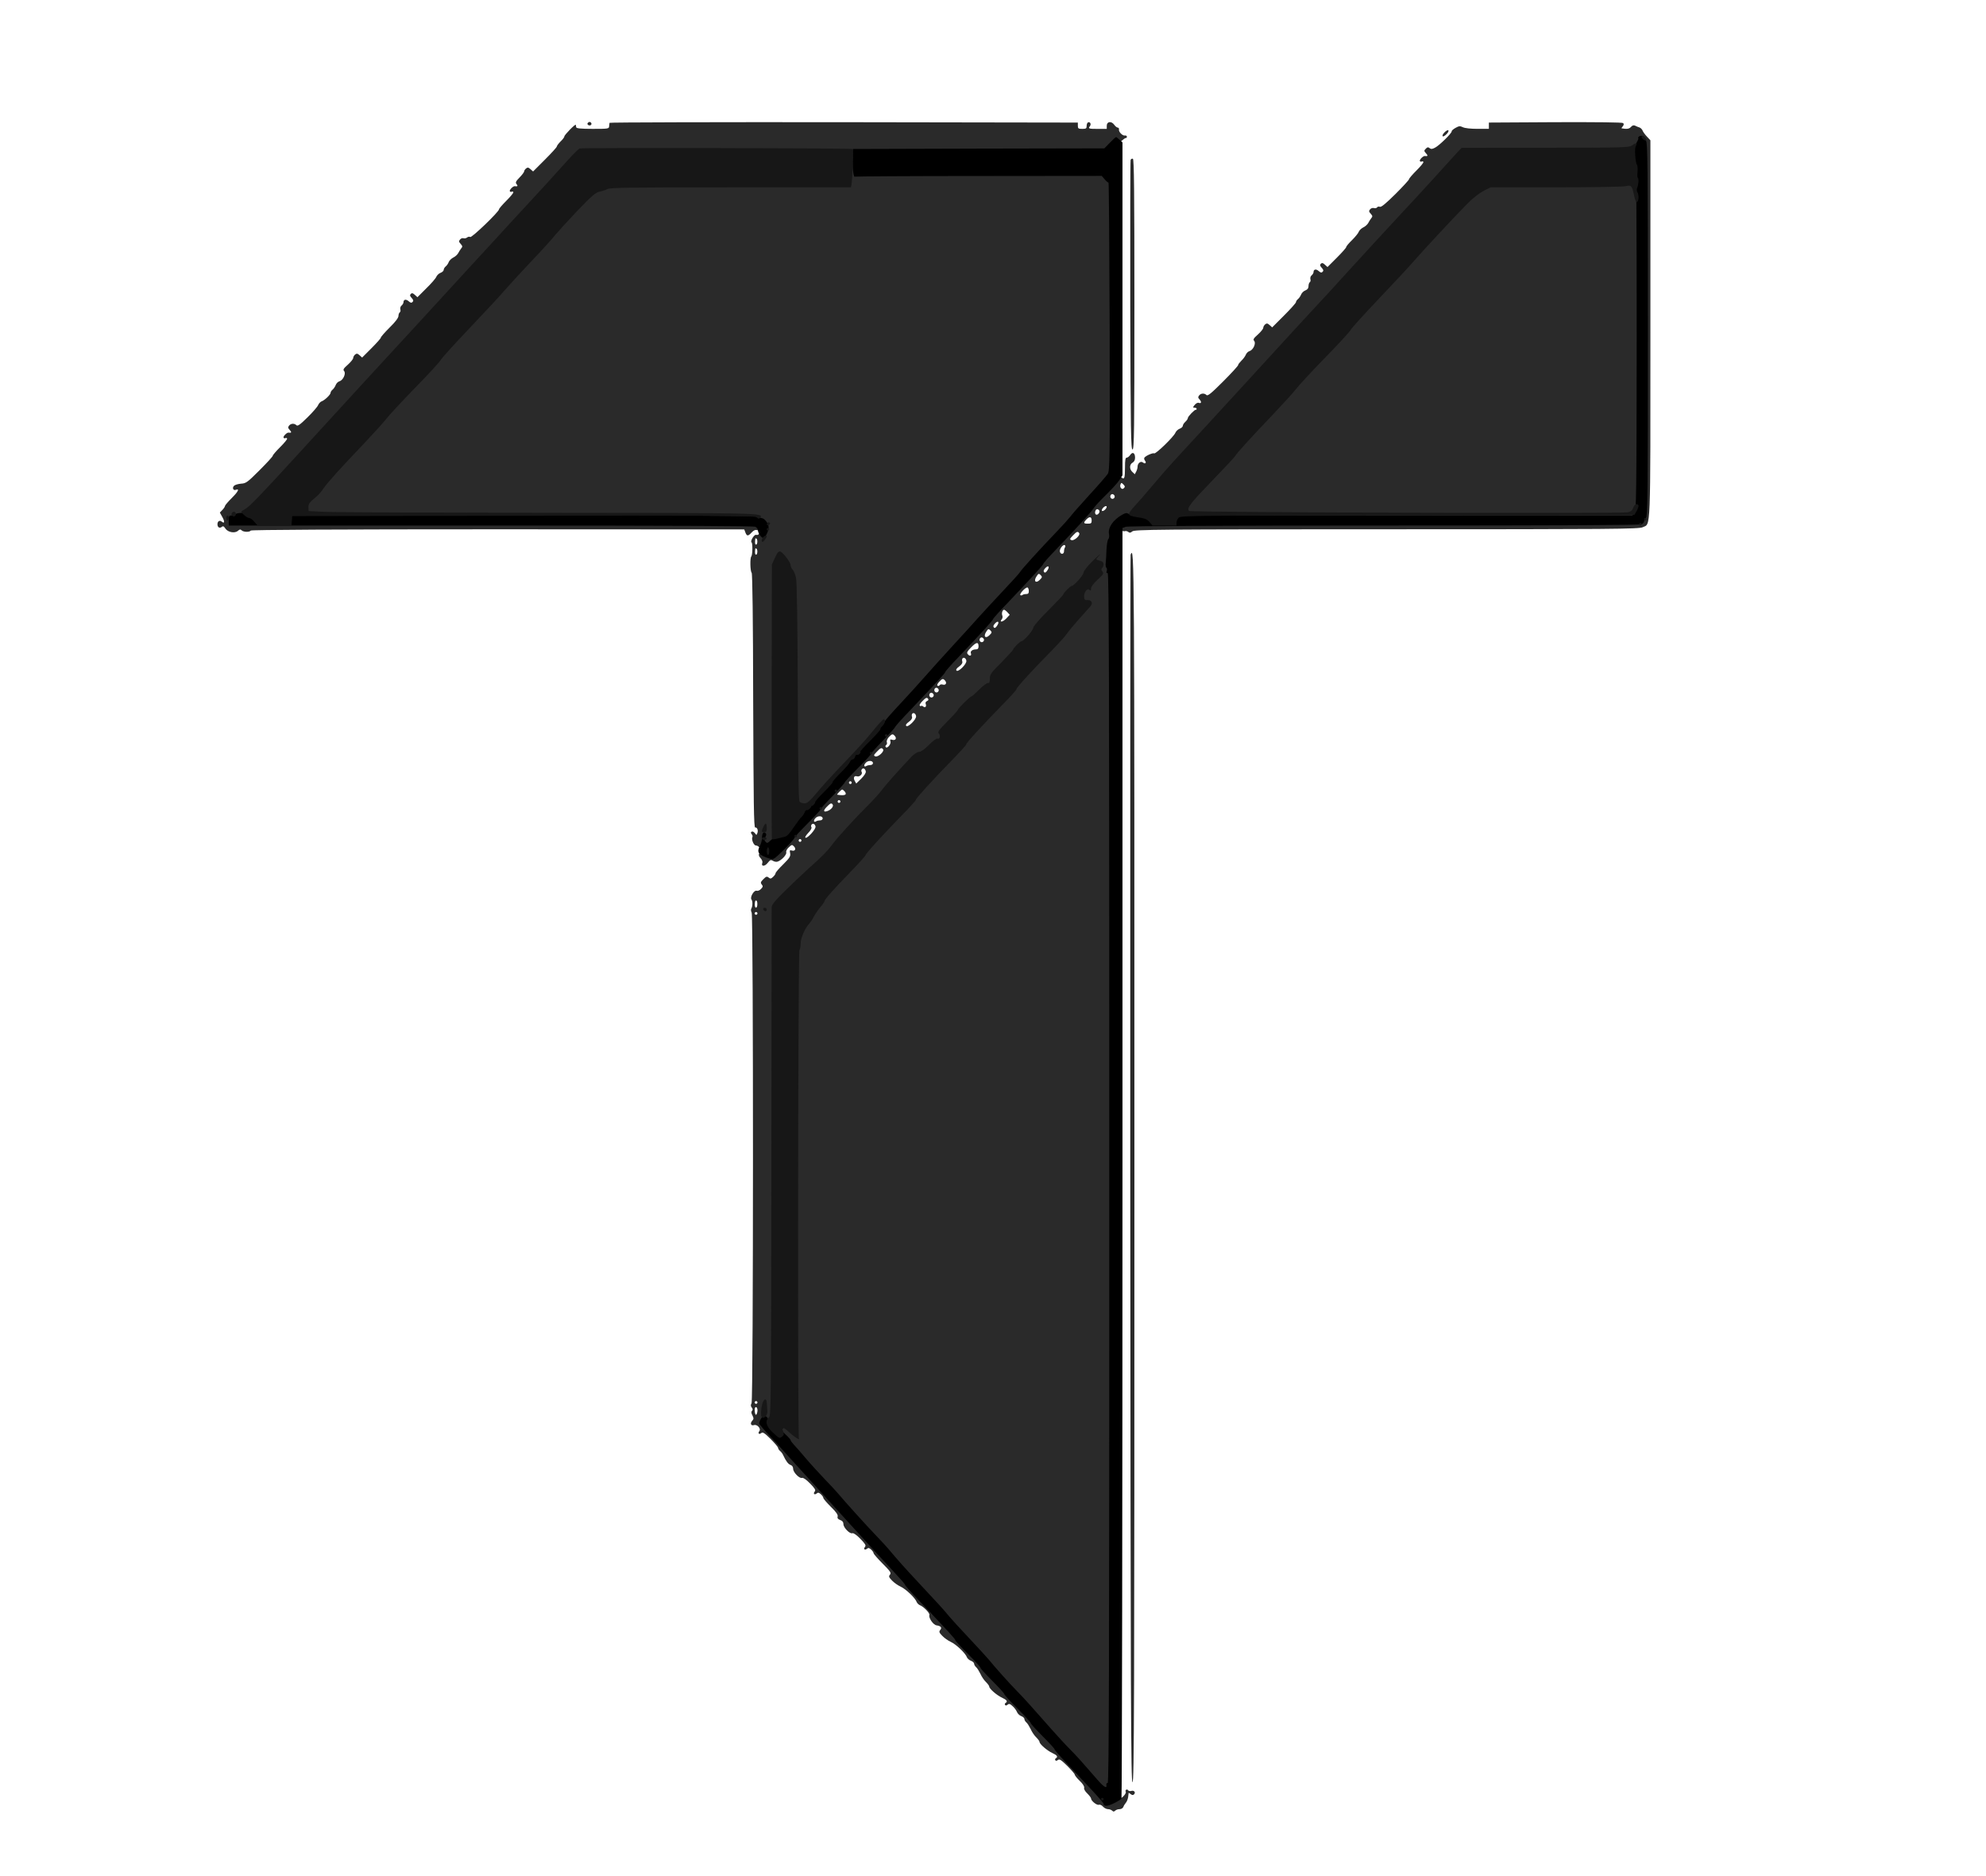 <?xml version="1.0" standalone="no"?>
<!DOCTYPE svg PUBLIC "-//W3C//DTD SVG 1.1//EN"
 "http://www.w3.org/Graphics/SVG/1.1/DTD/svg11.dtd">
<!-- Created with svg_stack (http://github.com/astraw/svg_stack) -->
<svg xmlns:sodipodi="http://sodipodi.sourceforge.net/DTD/sodipodi-0.dtd" xmlns="http://www.w3.org/2000/svg" version="1.1" width="790.0" height="746.0">
  <defs/>
  <g id="id0:id0" transform="matrix(1.25,0,0,1.25,0.0,0.0)"><g transform="translate(0,596.8) scale(0.04,-0.04)" fill="#2a2a2a" stroke="none">
<path d="M4675 13941 c-7 -12 12 -24 25 -16 11 7 4 25 -10 25 -5 0 -11 -4 -15 -9z"/>
<path d="M4849 13943 c-1 -5 -2 -17 -3 -28 -1 -19 -8 -20 -131 -20 -96 0 -130 4 -131 13 -1 6 -2 15 -3 19 -2 11 -91 -80 -91 -92 0 -6 -13 -24 -30 -40 -16 -16 -30 -34 -30 -40 0 -6 -43 -53 -95 -105 l-94 -94 -20 18 c-17 15 -23 16 -36 6 -8 -7 -15 -17 -15 -23 0 -6 -16 -28 -37 -49 -30 -31 -34 -40 -23 -53 12 -14 7 -20 -14 -16 -13 3 -46 -31 -40 -40 3 -5 9 -7 14 -4 5 3 11 2 14 -3 3 -5 -22 -35 -54 -67 -33 -33 -60 -64 -60 -70 0 -19 -217 -228 -229 -220 -7 4 -18 2 -25 -4 -7 -6 -20 -9 -28 -6 -8 3 -21 -1 -28 -10 -11 -13 -10 -19 5 -35 15 -17 16 -22 4 -36 -7 -9 -18 -26 -24 -38 -6 -11 -23 -27 -38 -34 -16 -8 -32 -24 -37 -36 -4 -12 -15 -28 -24 -35 -9 -7 -16 -20 -16 -27 0 -8 -11 -19 -25 -24 -14 -5 -29 -20 -34 -32 -5 -13 -41 -54 -80 -92 l-70 -70 -21 19 c-15 14 -23 16 -32 7 -9 -9 -7 -17 7 -32 14 -15 16 -23 7 -32 -9 -9 -16 -7 -31 6 -21 19 -41 14 -41 -8 0 -8 -7 -19 -15 -26 -9 -7 -13 -21 -10 -31 3 -9 1 -20 -5 -24 -5 -3 -10 -16 -10 -28 0 -15 -25 -48 -70 -92 -38 -38 -70 -74 -70 -80 0 -6 -34 -44 -75 -85 l-74 -74 -20 18 c-17 15 -23 16 -36 6 -8 -7 -15 -19 -15 -27 0 -9 -19 -32 -42 -53 -35 -31 -41 -40 -30 -52 16 -20 -9 -73 -38 -81 -11 -3 -24 -16 -29 -29 -5 -13 -16 -30 -25 -37 -9 -7 -16 -19 -16 -25 0 -15 -48 -61 -73 -69 -9 -4 -21 -17 -26 -29 -5 -13 -43 -57 -85 -98 -59 -58 -78 -72 -88 -62 -16 16 -43 15 -58 -3 -10 -13 -10 -19 5 -35 17 -18 14 -25 -9 -21 -13 3 -46 -31 -40 -40 3 -5 9 -7 14 -4 5 3 11 2 14 -3 3 -5 -22 -35 -54 -67 -33 -33 -60 -64 -60 -70 0 -6 -47 -57 -105 -115 -96 -96 -108 -105 -147 -107 -23 -2 -49 -9 -56 -17 -17 -16 -6 -40 14 -32 32 12 19 -14 -31 -64 -30 -30 -55 -59 -55 -64 0 -5 -9 -20 -21 -32 l-20 -21 20 -36 c20 -36 18 -55 -5 -36 -17 14 -34 3 -34 -21 0 -24 17 -35 34 -21 10 9 17 6 29 -13 20 -30 75 -40 100 -18 13 12 20 13 29 4 15 -15 64 -16 73 -2 4 6 682 10 1966 10 l1960 -1 9 -24 c12 -31 21 -31 50 0 17 18 29 23 47 18 22 -5 24 -3 21 18 -2 17 -11 25 -28 27 -14 2 -32 10 -41 18 -9 8 -18 12 -21 9 -3 -4 -3357 -8 -3423 -5 -5 0 -1 7 9 15 17 13 252 15 1722 15 1024 0 1712 -4 1727 -9 15 -6 28 -6 34 0 14 14 78 -32 78 -56 0 -32 -24 -63 -44 -58 -10 3 -22 0 -25 -6 -4 -5 -13 -8 -20 -5 -15 6 -50 -52 -37 -60 10 -6 8 -102 -2 -112 -11 -11 -9 -118 3 -130 6 -6 11 -366 12 -1019 3 -813 5 -1009 16 -1007 16 3 26 -23 17 -45 -6 -17 -7 -17 -20 1 -8 10 -19 15 -25 11 -8 -5 -8 -10 0 -20 7 -8 9 -18 6 -23 -10 -17 10 -67 28 -67 9 0 21 -7 26 -15 8 -13 12 -11 26 8 l16 23 19 -17 c10 -9 19 -23 19 -31 0 -23 18 -14 24 12 4 14 14 29 24 32 26 9 52 35 46 44 -3 5 -16 9 -30 9 -36 0 -41 26 -11 56 20 20 34 25 61 23 29 -3 43 3 70 29 19 17 42 32 51 32 9 0 13 5 10 11 -8 12 22 49 40 49 7 0 15 9 18 20 3 11 12 20 21 20 9 0 16 7 16 15 0 9 10 19 23 24 23 9 70 66 74 90 2 19 44 62 71 72 12 5 22 15 22 23 0 9 9 20 20 26 11 6 19 19 18 28 -2 11 5 18 20 20 16 3 22 8 18 18 -3 9 2 17 12 20 31 10 47 21 47 33 0 6 4 10 10 9 5 -2 9 -9 7 -15 -2 -7 2 -13 9 -13 7 0 9 9 6 21 -7 28 9 69 27 69 17 0 109 103 112 126 3 20 34 54 49 54 7 0 30 21 51 48 63 79 175 184 189 179 8 -4 11 1 9 11 -3 10 13 36 37 62 22 25 75 85 117 134 42 49 120 135 174 190 53 56 135 146 183 201 151 175 232 254 245 241 8 -8 10 -7 4 7 -4 12 4 29 29 55 19 20 72 80 117 132 136 155 182 201 201 195 18 -6 34 21 18 31 -6 4 -6 11 2 20 8 10 15 11 25 4 9 -9 11 -7 8 7 -3 12 16 40 53 81 32 35 108 119 168 186 73 83 114 121 121 115 7 -6 16 -4 23 5 8 10 9 16 1 21 -19 12 1 25 27 19 22 -6 25 -4 20 9 -8 22 6 29 27 14 19 -14 25 -7 -190 -233 -78 -82 -159 -171 -181 -199 -22 -27 -114 -128 -204 -224 -90 -95 -166 -179 -169 -186 -3 -8 -93 -107 -200 -221 -107 -113 -197 -212 -199 -218 -5 -13 -192 -217 -310 -339 -47 -48 -89 -96 -93 -106 -4 -11 -31 -43 -60 -73 -76 -76 -314 -335 -372 -405 -26 -32 -116 -131 -200 -219 -83 -89 -173 -188 -200 -220 -84 -102 -318 -344 -332 -344 -7 0 -32 10 -55 22 -34 17 -42 19 -50 7 -5 -9 -1 -21 12 -35 11 -12 17 -28 14 -36 -12 -31 18 -32 42 -2 20 25 25 27 42 17 11 -7 28 -10 38 -6 32 11 73 56 68 73 -3 10 5 26 20 40 23 22 27 23 41 8 20 -20 9 -41 -17 -33 -16 5 -18 2 -13 -22 4 -24 -3 -36 -55 -88 -34 -33 -61 -64 -61 -71 0 -6 -9 -19 -20 -29 -16 -15 -22 -16 -35 -5 -14 11 -20 9 -42 -13 -22 -22 -24 -28 -13 -42 11 -13 10 -19 -5 -35 -11 -12 -26 -18 -36 -15 -20 7 -54 -51 -41 -69 11 -13 10 -56 -1 -73 -4 -7 -3 -21 3 -32 14 -28 14 -3875 -1 -3902 -8 -15 -7 -24 2 -35 8 -10 9 -18 2 -25 -8 -8 -7 -19 3 -37 11 -23 11 -29 -2 -43 -19 -21 -9 -42 15 -34 25 8 58 -30 42 -48 -14 -18 -2 -30 16 -15 11 9 26 0 74 -48 32 -32 59 -64 59 -70 0 -6 7 -18 16 -25 9 -7 20 -22 25 -34 22 -47 39 -70 58 -77 13 -4 21 -16 21 -31 0 -28 51 -80 71 -72 9 3 34 -14 63 -44 39 -40 47 -53 38 -64 -15 -18 -3 -30 15 -16 10 9 18 8 33 -6 11 -10 20 -23 20 -29 0 -7 27 -38 60 -71 43 -42 58 -65 54 -77 -4 -13 2 -21 20 -28 18 -6 26 -17 26 -33 0 -28 51 -80 71 -72 9 3 34 -14 63 -44 39 -40 47 -53 38 -64 -15 -18 -3 -30 15 -16 10 9 18 8 33 -6 11 -10 20 -23 20 -29 0 -6 32 -43 72 -83 62 -62 70 -74 58 -88 -11 -13 -9 -20 16 -46 16 -17 47 -39 69 -49 42 -19 118 -92 128 -123 4 -9 15 -20 24 -24 29 -10 82 -64 77 -78 -9 -22 31 -80 57 -83 34 -5 45 -18 29 -37 -11 -13 -9 -20 16 -46 16 -17 47 -39 69 -49 42 -19 118 -92 128 -123 4 -9 18 -22 32 -27 14 -5 25 -16 25 -24 0 -7 7 -19 15 -26 9 -7 24 -32 35 -54 10 -23 30 -52 44 -65 14 -14 26 -30 26 -36 0 -17 61 -70 103 -89 37 -17 46 -30 27 -41 -6 -4 -8 -11 -4 -16 4 -6 11 -6 20 2 12 10 20 7 40 -12 15 -13 30 -34 35 -47 5 -12 20 -27 34 -32 14 -5 25 -16 25 -24 0 -7 7 -19 15 -26 9 -7 24 -32 35 -54 10 -23 30 -52 44 -65 14 -14 26 -30 26 -36 0 -17 61 -70 103 -89 37 -17 46 -30 27 -41 -6 -4 -8 -11 -4 -16 4 -6 11 -5 20 2 12 10 25 2 75 -47 32 -32 59 -63 59 -69 0 -6 18 -29 40 -50 25 -24 38 -45 35 -55 -3 -10 7 -28 25 -45 16 -16 30 -34 30 -40 0 -19 46 -56 62 -50 8 3 23 -3 33 -15 10 -11 28 -20 40 -20 11 0 26 -5 33 -12 9 -9 15 -9 24 0 7 7 22 12 35 12 13 0 26 8 30 18 3 9 12 24 20 33 8 9 16 30 18 45 2 16 4 31 4 33 1 2 8 -2 16 -9 11 -9 19 -10 27 -2 15 15 0 34 -22 27 -10 -3 -21 -1 -25 5 -3 6 -11 8 -16 4 -5 -3 -7 -10 -3 -15 8 -14 -35 -59 -56 -59 -9 0 -24 8 -33 18 -16 17 -17 378 -17 5063 l0 5044 30 27 c26 25 38 28 94 27 73 -1 93 6 76 26 -17 21 1 26 97 27 118 1 222 -11 231 -27 4 -7 33 -15 67 -18 33 -3 72 -7 87 -10 16 -3 30 -1 33 4 4 5 742 9 1728 9 l1722 0 23 27 c18 20 22 33 18 57 -9 41 -6 2410 2 2466 23 153 27 -20 30 -1256 l2 -1300 -23 -22 c-20 -19 -28 -20 -58 -12 -22 7 -636 10 -1730 10 -933 -1 -1701 0 -1705 1 -5 1 -11 0 -14 -1 -3 -1 -46 -4 -97 -5 -51 -2 -97 -6 -102 -9 -16 -10 -345 -4 -358 6 -7 6 -14 5 -18 -2 -3 -5 -20 -10 -36 -10 -17 0 -32 -6 -35 -15 -8 -20 15 -47 34 -40 8 3 21 0 28 -6 11 -9 18 -8 32 4 17 15 187 17 2024 17 1786 0 2009 2 2036 16 66 32 62 -77 62 1577 l0 1501 -28 30 c-16 17 -32 39 -35 49 -4 9 -15 20 -24 23 -10 3 -25 9 -34 14 -12 6 -22 3 -34 -10 -14 -16 -32 -18 -74 -11 -2 1 2 8 9 16 9 10 10 19 3 26 -6 6 -208 8 -539 7 l-529 -3 0 -25 0 -25 -90 0 c-54 0 -101 5 -117 13 -23 11 -31 10 -58 -5 -18 -10 -32 -22 -31 -28 1 -15 -100 -114 -133 -130 -22 -12 -32 -12 -43 -3 -11 9 -18 8 -30 -5 -15 -15 -15 -18 2 -37 17 -18 14 -25 -9 -21 -13 3 -46 -31 -40 -40 3 -5 9 -7 14 -4 5 3 11 2 14 -3 3 -5 -22 -35 -54 -67 -33 -33 -60 -64 -60 -70 0 -6 -49 -59 -108 -118 -76 -75 -113 -106 -124 -102 -9 4 -19 1 -23 -5 -4 -6 -15 -8 -24 -5 -10 3 -24 -1 -31 -10 -11 -13 -10 -19 5 -35 15 -17 16 -22 4 -36 -7 -9 -18 -26 -24 -38 -6 -11 -23 -27 -38 -34 -16 -8 -32 -23 -37 -35 -4 -12 -29 -42 -54 -67 -25 -24 -46 -49 -46 -55 0 -6 -34 -44 -75 -85 l-74 -74 -21 19 c-15 14 -23 16 -32 7 -9 -9 -7 -17 7 -32 14 -15 16 -23 7 -32 -9 -9 -16 -7 -31 6 -21 19 -41 14 -41 -8 0 -8 -7 -19 -15 -26 -9 -7 -13 -21 -10 -31 3 -9 1 -20 -5 -24 -5 -3 -10 -17 -10 -31 0 -17 -8 -27 -25 -34 -14 -5 -29 -20 -34 -33 -5 -12 -16 -29 -25 -36 -9 -7 -16 -19 -16 -25 0 -6 -43 -54 -95 -106 l-94 -94 -20 18 c-17 15 -23 16 -36 6 -8 -7 -15 -19 -15 -27 0 -9 -19 -32 -42 -53 -35 -31 -41 -40 -30 -52 16 -20 -9 -73 -38 -81 -11 -3 -24 -16 -29 -29 -5 -12 -21 -34 -35 -47 -14 -14 -26 -29 -26 -35 0 -6 -54 -65 -120 -131 -94 -94 -122 -117 -132 -107 -16 16 -43 15 -58 -3 -10 -13 -10 -19 4 -33 17 -20 13 -34 -8 -26 -7 3 -21 -4 -31 -16 -10 -11 -15 -21 -12 -21 4 -1 12 -2 17 -3 6 0 10 -4 10 -8 0 -5 -3 -8 -6 -7 -10 2 -64 -54 -64 -66 0 -7 -9 -20 -20 -30 -11 -10 -20 -24 -20 -32 0 -7 -11 -18 -25 -23 -14 -5 -29 -20 -34 -32 -13 -32 -157 -172 -169 -164 -10 6 -68 -19 -78 -35 -3 -5 -1 -16 5 -23 14 -17 2 -29 -16 -15 -17 15 -43 -5 -43 -33 0 -11 -5 -28 -11 -39 l-11 -21 -19 18 c-25 22 -24 60 1 74 13 7 20 21 20 40 0 38 -20 49 -38 22 -8 -12 -21 -22 -28 -22 -11 0 -14 -18 -14 -78 0 -84 -5 -99 -27 -80 -11 8 -17 7 -28 -8 l-15 -19 -15 19 c-13 17 -15 174 -15 1270 0 688 -3 1280 -6 1316 -5 56 -4 69 14 90 17 21 22 23 36 11 14 -12 19 -11 37 5 12 11 24 18 28 17 3 -2 6 3 6 10 0 6 -7 11 -16 9 -19 -3 -51 30 -47 49 2 7 -3 13 -9 14 -7 0 -20 10 -29 23 -22 31 -59 26 -59 -8 l0 -25 -65 0 c-76 -1 -85 2 -70 20 13 16 4 38 -13 32 -7 -2 -12 -15 -12 -28 0 -21 -5 -24 -35 -24 -31 0 -35 3 -35 25 l0 25 -1862 3 c-1025 1 -1864 -1 -1864 -5z m8239 -168 c4 -58 -12 -81 -28 -40 -9 22 -9 64 -1 93 1 2 7 2 14 0 7 -3 13 -25 15 -53z m-90 -95 c2 -30 8 -60 14 -68 8 -9 8 -16 1 -23 -7 -7 -15 -2 -25 13 l-15 23 -574 -6 c-639 -6 -642 -6 -724 -75 -100 -83 -294 -271 -300 -291 -4 -12 -57 -71 -118 -130 -62 -59 -114 -115 -117 -124 -3 -10 -52 -66 -109 -124 -58 -59 -112 -120 -120 -134 -9 -15 -56 -65 -106 -111 -49 -46 -103 -101 -118 -124 -15 -22 -67 -80 -115 -130 -48 -49 -90 -96 -93 -104 -3 -9 -56 -67 -118 -131 -244 -253 -351 -367 -351 -377 0 -5 -41 -50 -91 -99 -50 -50 -99 -103 -109 -119 -10 -16 -68 -79 -129 -141 -61 -62 -111 -118 -111 -125 0 -15 -240 -246 -252 -242 -5 1 -14 -11 -20 -28 -12 -36 -40 -54 -56 -38 -8 8 -15 8 -26 -1 -24 -20 -39 -3 -33 36 7 38 154 227 248 318 29 28 82 86 119 130 38 44 87 98 110 120 23 22 65 67 92 100 28 33 91 103 142 156 50 53 145 156 211 229 66 73 161 176 212 229 50 53 113 121 140 152 66 77 212 235 309 338 45 47 104 111 130 142 70 81 227 249 314 338 41 42 97 103 125 136 27 33 88 101 135 150 47 50 102 110 121 135 l37 45 673 5 c371 3 679 5 684 4 6 0 11 -25 13 -54z m-6221 34 c3 -9 2 -33 -3 -53 l-9 -36 -975 -5 c-727 -4 -980 -8 -995 -17 -11 -6 -52 -23 -91 -38 -67 -24 -77 -32 -207 -168 -75 -78 -187 -194 -249 -259 -61 -64 -115 -125 -119 -135 -3 -10 -55 -65 -115 -123 -60 -57 -111 -112 -114 -122 -3 -10 -51 -64 -106 -120 -56 -57 -103 -111 -105 -120 -2 -9 -51 -61 -109 -114 -58 -53 -118 -115 -133 -137 -15 -23 -67 -81 -115 -131 -48 -49 -90 -96 -93 -104 -3 -9 -56 -67 -118 -131 -240 -249 -351 -367 -351 -376 0 -9 -86 -101 -320 -344 -62 -66 -117 -128 -121 -138 -9 -24 -104 -113 -121 -113 -9 0 -14 -13 -13 -37 l0 -38 53 -10 c32 -6 60 -18 68 -29 11 -16 28 -19 98 -20 47 -1 88 -4 91 -8 15 -15 -41 -29 -106 -27 -38 1 -72 -1 -76 -4 -8 -8 -468 -9 -476 0 -3 3 0 15 8 27 8 11 14 26 15 31 0 6 12 9 26 7 16 -2 34 6 55 27 17 17 37 31 44 31 8 0 46 38 85 85 39 47 75 85 79 85 5 0 46 44 92 97 46 54 123 138 170 188 47 49 98 106 113 125 15 19 69 78 119 131 51 52 146 155 212 229 66 73 161 176 212 229 50 53 113 121 140 152 71 82 215 239 324 353 53 56 112 119 130 141 18 22 67 76 109 121 41 45 138 150 215 234 77 84 179 194 226 244 47 50 98 107 113 126 31 38 226 249 265 287 l24 23 1074 0 c978 0 1074 -1 1080 -16z m2165 -2676 c-9 -9 -15 -9 -23 -1 -7 7 -9 20 -5 29 6 16 8 16 23 1 13 -13 15 -19 5 -29z m-76 -59 c10 -17 -13 -36 -27 -22 -12 12 -4 33 11 33 5 0 12 -5 16 -11z m-72 -110 c-9 -10 -21 -16 -26 -13 -5 3 -2 14 8 25 9 10 21 16 26 13 5 -3 2 -14 -8 -25z m-49 -9 c10 -16 -16 -43 -28 -31 -11 11 -2 41 12 41 5 0 13 -5 16 -10z m-60 -81 c0 -19 -5 -24 -25 -24 -40 -1 -43 5 -19 31 27 29 44 26 44 -7z m-99 -100 c10 -17 -41 -63 -62 -55 -15 6 -14 10 11 36 31 33 40 36 51 19z m-2561 -71 c-2 -28 -20 -26 -18 2 1 30 2 32 11 26 5 -3 8 -15 7 -28z m2448 -41 c-5 -7 -8 -21 -8 -32 0 -25 -28 -27 -33 -2 -4 21 26 59 39 51 5 -3 6 -11 2 -17z m-2448 -39 c-2 -28 -20 -26 -18 2 1 30 2 32 11 26 5 -3 8 -15 7 -28z m2308 -144 c-11 -17 -19 -22 -26 -15 -7 7 -5 17 8 31 24 27 39 15 18 -16z m-61 -76 c-31 -31 -51 -11 -26 27 15 24 19 25 33 11 14 -15 13 -18 -7 -38z m-87 -89 c0 -18 -5 -24 -22 -24 -11 0 -24 -3 -28 -7 -5 -4 -12 -5 -17 -2 -12 8 42 66 57 61 5 -2 10 -15 10 -28z m-170 -169 l18 -20 -28 -30 c-27 -28 -58 -33 -35 -5 6 7 8 20 4 29 -7 18 1 46 14 46 5 0 17 -9 27 -20z m-82 -106 c-11 -17 -19 -22 -26 -15 -7 7 -5 17 8 31 24 27 39 15 18 -16z m-61 -76 c-31 -31 -51 -11 -26 27 15 24 19 25 33 11 14 -15 13 -18 -7 -38z m-46 -29 c10 -17 -13 -36 -27 -22 -12 12 -4 33 11 33 5 0 12 -5 16 -11z m-41 -60 c0 -17 -6 -24 -20 -24 -28 0 -47 -14 -41 -31 8 -20 -10 -26 -24 -8 -11 12 -7 21 26 55 42 43 59 45 59 8z m-97 -115 c4 -25 -64 -92 -78 -78 -7 7 0 18 21 33 19 14 28 28 25 38 -3 8 -3 19 0 24 9 15 29 5 32 -17z m-168 -159 c15 -19 3 -37 -20 -30 -10 3 -21 1 -25 -5 -3 -6 -11 -8 -16 -4 -6 4 -1 16 12 30 26 28 32 29 49 9z m-54 -66 c10 -17 -13 -36 -27 -22 -12 12 -4 33 11 33 5 0 12 -5 16 -11z m-40 -40 c10 -17 -13 -36 -27 -22 -12 12 -4 33 11 33 5 0 12 -5 16 -11z m-41 -39 c3 -6 -1 -13 -10 -16 -9 -4 -14 -13 -11 -21 9 -22 -3 -36 -20 -22 -8 6 -14 8 -14 5 0 -4 -5 -4 -11 0 -7 4 0 17 17 35 30 31 39 35 49 19z m-97 -136 c4 -25 -64 -92 -78 -78 -7 7 0 18 21 33 19 14 28 28 25 38 -3 8 -3 19 0 24 9 15 29 5 32 -17z m-168 -159 c16 -19 3 -37 -22 -29 -16 5 -19 2 -14 -13 7 -22 -28 -62 -38 -44 -4 5 -1 13 5 16 5 4 8 14 4 23 -3 8 4 25 16 39 26 27 32 28 49 8z m-94 -106 c10 -17 -41 -63 -62 -55 -15 6 -14 10 11 36 31 33 40 36 51 19z m-81 -109 c0 -8 -9 -15 -20 -15 -11 0 -25 -3 -31 -7 -20 -13 -25 5 -7 24 19 22 58 20 58 -2z m-57 -66 c2 -12 -13 -34 -37 -58 l-39 -38 -12 21 c-14 26 -4 44 19 36 20 -6 46 19 36 35 -8 13 4 32 18 27 7 -2 13 -12 15 -23z m-114 -95 c-3 -5 -10 -7 -15 -3 -5 3 -7 10 -3 15 3 5 10 7 15 3 5 -3 7 -10 3 -15z m-54 -64 c22 -27 2 -36 -59 -26 -7 1 32 41 39 41 4 0 13 -7 20 -15z m-36 -86 c-3 -5 -10 -7 -15 -3 -5 3 -7 10 -3 15 3 5 10 7 15 3 5 -3 7 -10 3 -15z m-59 -19 c8 -14 -13 -40 -40 -50 -34 -13 -38 1 -9 31 30 31 39 35 49 19z m-80 -110 c0 -8 -9 -15 -20 -15 -11 0 -25 -3 -31 -7 -20 -13 -25 5 -7 24 19 22 58 20 58 -2z m-57 -64 c4 -21 -66 -98 -80 -89 -6 3 5 20 22 38 18 18 29 38 26 44 -9 14 3 33 17 28 7 -2 14 -12 15 -21z m-114 -117 c-3 -5 -10 -7 -15 -3 -5 3 -7 10 -3 15 3 5 10 7 15 3 5 -3 7 -10 3 -15z m-94 -465 c0 -13 -4 -32 -10 -42 -5 -9 -12 -43 -15 -74 -4 -32 -11 -60 -16 -63 -5 -4 -9 -15 -9 -25 0 -11 -9 -24 -20 -30 -17 -9 -22 -7 -29 12 -4 13 -12 21 -17 18 -5 -3 -10 25 -12 61 -2 50 1 69 13 79 8 7 15 17 15 22 0 12 51 63 70 70 22 8 30 0 30 -28z m-255 -38 c0 -32 -20 -35 -20 -3 0 27 4 39 14 33 4 -3 7 -16 6 -30z m-1 -77 c-3 -5 -10 -7 -15 -3 -5 3 -7 10 -3 15 3 5 10 7 15 3 5 -3 7 -10 3 -15z m0 -3890 c-3 -5 -10 -7 -15 -3 -5 3 -7 10 -3 15 3 5 10 7 15 3 5 -3 7 -10 3 -15z m2 -64 c-2 -14 -6 -26 -11 -28 -9 -2 -15 43 -8 56 9 15 22 -4 19 -28z m159 -85 c-14 -15 -14 -18 1 -31 9 -7 20 -22 25 -34 31 -71 108 -162 404 -475 23 -25 49 -56 58 -68 8 -13 79 -92 157 -175 147 -157 195 -210 282 -312 29 -33 114 -126 191 -206 125 -131 154 -170 122 -161 -5 1 8 -12 30 -30 43 -34 51 -43 255 -257 82 -87 135 -150 134 -162 0 -10 5 -19 11 -19 7 0 34 -24 60 -53 27 -28 90 -95 142 -148 51 -53 93 -99 93 -103 0 -5 23 -28 51 -54 35 -31 49 -51 46 -64 -3 -10 0 -18 8 -18 7 0 34 -24 60 -53 27 -28 90 -95 142 -148 51 -53 93 -99 93 -104 0 -4 12 -16 26 -28 14 -11 39 -38 55 -60 16 -22 72 -85 124 -140 53 -55 94 -104 92 -110 -2 -6 -11 -15 -21 -21 -15 -9 -29 1 -93 69 -41 44 -96 105 -123 135 -26 30 -82 90 -124 134 -42 43 -76 82 -76 88 0 5 -90 104 -200 219 -110 116 -200 215 -200 220 0 6 -66 81 -147 166 -82 86 -172 181 -200 212 -29 30 -53 59 -53 64 0 7 -85 99 -347 376 -29 30 -53 60 -53 66 0 6 -40 51 -90 100 -49 49 -90 95 -90 101 0 6 -22 29 -49 52 -27 23 -83 83 -124 134 -41 51 -109 127 -151 168 -42 41 -76 80 -76 86 0 6 -22 29 -48 51 -26 22 -75 74 -107 114 -33 41 -140 159 -237 262 -98 103 -178 192 -178 197 0 5 5 21 10 36 l11 27 23 -22 24 -23 18 26 c16 25 18 26 35 10 17 -16 18 -19 4 -34z"/>
<path d="M11491 13866 c-13 -13 -18 -26 -13 -30 5 -3 19 5 31 18 13 13 18 26 13 30 -5 3 -19 -5 -31 -18z"/>
<path d="M8995 13648 c-3 -7 -4 -528 -3 -1158 3 -1010 5 -1145 18 -1145 13 0 15 135 15 1154 0 914 -3 1155 -12 1158 -7 3 -15 -1 -18 -9z"/>
<path d="M8995 10508 c-3 -7 -4 -2207 -3 -4888 3 -4326 5 -4875 18 -4875 13 0 15 549 15 4884 0 4888 0 4957 -30 4879z"/>
<path d="M6400 8420 c0 -5 5 -10 10 -10 6 0 10 5 10 10 0 6 -4 10 -10 10 -5 0 -10 -4 -10 -10z"/>
</g>
</g>
  <g id="id1:id1" transform="matrix(1.25,0,0,1.25,0.0,0.0)"><g transform="translate(0,596.8) scale(0.04,-0.04)" fill="#000000" stroke="none">
<path d="M13035 13830 c-3 -5 -4 -10 -1 -10 3 0 -3 -16 -14 -35 -22 -39 -28 -153 -9 -172 7 -7 10 -427 10 -1383 -1 -1260 -3 -1375 -18 -1392 l-16 -18 -1994 0 c-1558 0 -1998 3 -2013 12 -16 10 -25 9 -52 -6 -74 -42 -115 -103 -105 -155 3 -15 1 -33 -6 -40 -6 -6 -12 -43 -14 -81 -1 -39 -4 -86 -6 -105 -3 -20 0 -38 5 -41 5 -3 6 -14 3 -25 -5 -13 -2 -19 7 -17 11 3 13 -819 13 -4812 0 -3941 -2 -4815 -13 -4812 -7 1 -12 -5 -10 -15 6 -33 -20 -18 -72 42 -131 151 -159 182 -218 242 -35 35 -102 108 -149 161 -135 154 -224 253 -273 302 -50 50 -180 195 -224 250 -16 19 -86 96 -156 170 -70 74 -140 151 -156 170 -39 49 -98 113 -245 270 -117 125 -168 183 -242 271 -16 19 -61 68 -101 109 -71 74 -243 264 -299 331 -16 19 -63 70 -106 114 -42 44 -110 118 -150 165 -40 47 -83 97 -97 111 -13 14 -24 29 -24 34 0 4 -18 25 -41 46 -35 32 -38 38 -23 47 12 6 13 11 5 16 -7 4 -18 3 -25 -3 -14 -12 -37 8 -49 41 -4 10 -12 15 -21 12 -9 -3 -20 3 -28 15 -7 12 -20 21 -28 21 -14 0 -40 -41 -40 -63 0 -5 43 -55 95 -110 52 -56 134 -146 182 -200 49 -53 135 -149 193 -212 58 -63 148 -162 200 -220 180 -199 310 -340 400 -436 49 -52 90 -99 90 -104 0 -5 47 -59 105 -119 261 -275 295 -313 295 -322 0 -5 45 -54 100 -109 55 -55 100 -104 100 -110 0 -6 43 -53 95 -105 52 -52 95 -99 95 -105 0 -6 47 -57 105 -115 58 -58 105 -109 105 -115 0 -6 43 -53 95 -105 52 -52 95 -99 95 -104 0 -6 43 -55 95 -110 220 -232 295 -314 295 -324 0 -22 32 -20 82 5 29 14 56 31 60 37 4 6 8 2282 8 5059 l0 5047 26 10 c16 6 761 10 2055 10 1381 0 2037 3 2050 10 10 6 19 17 19 24 0 8 7 19 15 26 13 11 15 190 15 1500 0 1310 -2 1489 -15 1500 -8 7 -15 19 -15 26 0 16 -36 19 -45 4z"/>
<path d="M8830 13785 l-44 -45 -1001 -2 -1000 -3 -3 -50 c-4 -64 7 -177 17 -170 5 2 449 5 987 5 l979 1 24 -28 c13 -15 27 -27 30 -25 3 1 7 -514 9 -1145 2 -1058 1 -1148 -15 -1172 -9 -14 -77 -93 -152 -174 -74 -81 -141 -158 -149 -170 -9 -12 -58 -67 -111 -122 -128 -133 -274 -294 -286 -315 -5 -10 -69 -80 -141 -156 -72 -77 -160 -172 -195 -211 -35 -40 -125 -139 -200 -220 -75 -82 -174 -191 -220 -244 -46 -53 -137 -152 -201 -221 -65 -69 -118 -130 -118 -135 0 -6 -9 -18 -20 -28 -11 -10 -20 -23 -20 -29 0 -6 -34 -45 -76 -86 -42 -41 -80 -85 -85 -97 -5 -13 -15 -23 -24 -23 -8 0 -15 -7 -15 -16 0 -9 -9 -18 -20 -21 -11 -3 -20 -11 -20 -17 0 -6 -31 -43 -70 -81 -38 -38 -70 -74 -70 -80 0 -6 -30 -40 -66 -75 -36 -36 -70 -75 -75 -87 -5 -13 -15 -23 -23 -23 -7 0 -16 -9 -19 -20 -3 -11 -12 -20 -21 -20 -9 0 -16 -6 -16 -13 0 -24 -196 -207 -221 -207 -13 0 -35 -11 -49 -25 -24 -23 -28 -24 -40 -10 -11 14 -11 20 -1 37 8 14 9 24 3 30 -17 17 -30 0 -30 -36 0 -18 -7 -47 -17 -65 -27 -53 -12 -71 85 -103 22 -7 34 2 107 74 46 46 83 87 83 93 0 6 47 57 104 114 58 58 104 108 103 112 -1 4 42 52 96 107 53 55 97 103 97 108 0 5 47 56 104 113 58 58 104 108 103 112 -1 4 42 52 96 107 53 55 97 103 97 108 0 4 48 59 108 121 238 251 292 309 292 318 0 5 46 57 103 116 186 196 277 296 277 304 0 5 51 62 113 126 186 196 287 305 287 314 0 5 46 57 103 116 162 169 279 297 298 327 9 15 54 63 99 107 45 44 93 97 106 117 l24 38 0 1323 0 1324 -23 21 c-13 12 -25 22 -28 22 -3 0 -25 -20 -49 -45z"/>
<path d="M1965 10850 c-3 -5 -24 -10 -45 -10 -21 0 -42 -4 -45 -10 -3 -5 -17 -10 -31 -10 -21 0 -24 -4 -24 -40 l0 -40 33 0 c17 0 956 0 2085 0 1408 0 2059 -3 2072 -10 11 -6 20 -19 20 -29 0 -10 8 -29 19 -42 16 -20 21 -21 35 -10 8 7 20 29 26 49 8 29 6 42 -8 66 -10 17 -27 32 -38 34 -10 2 -28 7 -39 13 -12 6 -746 11 -1955 13 -1064 2 -1960 7 -1990 11 -30 4 -59 11 -64 16 -13 12 -43 11 -51 -1z"/>
</g>
</g>
  <g id="id2:id2" transform="matrix(1.25,0,0,1.25,0.0,0.0)"><g transform="translate(0,596.8) scale(0.04,-0.04)" fill="#171717" stroke="none">
<path d="M13060 13831 c0 -13 29 -35 37 -28 7 8 -15 37 -28 37 -5 0 -9 -4 -9 -9z"/>
<path d="M12981 13762 c-23 -16 -81 -17 -689 -17 l-664 -1 -47 -50 c-25 -28 -109 -120 -186 -205 -77 -84 -180 -197 -230 -249 -98 -105 -346 -375 -490 -533 -49 -55 -128 -141 -175 -191 -82 -88 -181 -195 -588 -640 -212 -231 -445 -485 -562 -611 -41 -44 -120 -134 -175 -200 -55 -66 -122 -142 -148 -170 -26 -27 -46 -56 -45 -65 2 -10 24 -18 72 -25 55 -8 72 -15 91 -37 l24 -28 96 0 95 0 0 23 c0 13 8 31 18 40 17 16 161 17 1822 19 l1803 3 19 33 c10 18 16 38 13 43 -12 18 -31 9 -42 -20 -8 -22 -19 -31 -44 -36 -63 -12 -3477 -1 -3489 11 -21 21 8 59 182 239 96 99 179 188 184 197 12 23 134 156 304 334 74 78 154 166 177 195 22 30 129 145 237 256 108 110 199 210 203 221 5 11 105 122 223 246 118 124 247 262 285 307 64 74 318 347 414 444 53 54 98 88 148 114 l42 21 518 0 c285 0 535 4 555 9 46 11 52 4 68 -72 7 -36 16 -57 23 -54 15 5 17 56 4 78 -6 9 -7 25 -2 35 11 26 14 73 5 79 -4 3 -5 25 -2 50 2 25 0 51 -6 57 -12 15 -19 134 -9 145 9 9 9 23 0 22 -5 0 -19 -8 -32 -17z"/>
<path d="M4612 13739 c-10 -4 -51 -44 -92 -90 -141 -157 -255 -281 -350 -383 -52 -56 -160 -173 -240 -261 -80 -87 -179 -195 -220 -239 -41 -45 -140 -153 -220 -240 -80 -88 -181 -198 -225 -245 -101 -108 -543 -590 -918 -1000 -255 -279 -357 -385 -389 -405 -18 -11 -35 -21 -37 -23 -9 -7 43 -53 60 -53 9 0 29 -13 42 -30 l26 -30 135 0 135 0 3 38 3 37 1839 3 c1638 2 1841 0 1856 -13 14 -13 19 -13 28 -2 31 37 7 37 -1691 38 -909 1 -1708 4 -1777 8 l-125 6 -1 29 c-1 28 6 38 62 85 16 13 42 42 57 65 33 49 132 158 317 352 74 78 154 166 177 195 22 30 129 145 237 256 108 110 199 210 203 221 5 11 105 122 223 246 118 124 247 262 285 307 39 45 138 153 220 239 83 87 165 178 183 202 19 23 97 109 174 190 116 121 147 147 176 153 20 4 49 13 64 21 23 12 178 14 982 14 l956 0 4 23 c3 12 8 79 11 150 5 100 3 128 -7 132 -21 7 -2147 11 -2166 4z"/>
<path d="M1844 10839 c-10 -17 13 -36 27 -22 12 12 4 33 -11 33 -5 0 -12 -5 -16 -11z"/>
<path d="M1800 10800 c0 -11 5 -20 10 -20 6 0 10 9 10 20 0 11 -4 20 -10 20 -5 0 -10 -9 -10 -20z"/>
<path d="M13080 10790 c0 -5 5 -10 10 -10 6 0 10 5 10 10 0 6 -4 10 -10 10 -5 0 -10 -4 -10 -10z"/>
<path d="M6105 10759 c-10 -15 3 -25 16 -12 7 7 7 13 1 17 -6 3 -14 1 -17 -5z"/>
<path d="M13040 10750 c0 -5 5 -10 10 -10 6 0 10 5 10 10 0 6 -4 10 -10 10 -5 0 -10 -4 -10 -10z"/>
<path d="M6100 10710 c0 -5 5 -10 10 -10 6 0 10 5 10 10 0 6 -4 10 -10 10 -5 0 -10 -4 -10 -10z"/>
<path d="M6072 10648 c-13 -13 -16 -38 -6 -38 8 0 33 32 34 43 0 11 -15 8 -28 -5z"/>
<path d="M6166 10484 l-25 -53 -2 -1091 c-1 -599 0 -1092 2 -1095 3 -2 21 -1 40 4 19 5 46 12 61 15 19 4 40 26 72 75 25 37 53 74 62 82 9 7 20 24 25 37 5 13 13 21 18 18 8 -5 39 23 34 31 -2 1 -1 2 0 1 7 -5 37 24 32 31 -2 4 29 41 70 81 41 40 72 76 70 80 -2 4 25 35 61 71 36 35 70 74 75 87 5 12 15 22 23 22 7 0 16 9 19 21 3 12 10 18 15 15 5 -3 15 1 22 9 7 8 9 15 4 15 -5 0 31 40 79 88 48 48 85 90 82 93 -3 3 4 14 15 24 22 20 28 59 8 53 -7 -3 -44 -43 -81 -89 -67 -82 -117 -137 -296 -324 -47 -50 -117 -127 -155 -173 -55 -66 -74 -82 -96 -82 -15 0 -33 6 -39 14 -8 10 -12 251 -14 872 -2 539 -7 877 -14 906 -5 27 -17 56 -26 66 -10 10 -17 26 -17 36 0 23 -61 103 -82 109 -13 4 -24 -8 -42 -49z"/>
<path d="M8682 10447 c-34 -34 -62 -71 -62 -82 0 -19 -76 -105 -93 -105 -11 0 -67 -56 -67 -67 0 -5 -54 -62 -120 -128 -73 -72 -120 -128 -120 -139 0 -20 -76 -106 -93 -106 -11 0 -67 -56 -67 -67 0 -4 -42 -49 -92 -101 -84 -83 -93 -96 -93 -130 0 -28 -4 -36 -15 -35 -9 2 -40 -22 -70 -52 -30 -30 -58 -55 -63 -55 -10 0 -107 -96 -107 -107 0 -4 -37 -45 -82 -90 -69 -70 -80 -84 -69 -97 16 -19 7 -48 -11 -41 -7 3 -38 -19 -68 -50 -35 -35 -63 -55 -77 -55 -13 0 -37 -15 -56 -33 -93 -98 -210 -228 -238 -267 -18 -25 -69 -81 -113 -125 -104 -103 -246 -259 -284 -311 -37 -51 -85 -100 -186 -189 -43 -39 -127 -118 -187 -177 -85 -84 -109 -113 -110 -135 0 -15 -1 -932 -2 -2036 -2 -1900 -3 -2009 -19 -2021 -34 -25 -23 -71 28 -118 55 -51 54 -51 77 -34 14 11 15 19 8 39 -15 40 -1 40 44 -2 43 -40 93 -72 81 -52 -11 17 -7 3874 4 3885 6 6 10 29 10 52 0 44 33 119 69 159 10 11 27 36 36 55 10 19 33 53 51 74 19 22 34 44 34 49 0 13 75 97 212 238 65 67 116 124 115 128 -2 9 128 152 285 313 65 66 116 123 115 127 -2 9 128 152 285 313 65 66 116 123 115 127 -3 9 130 154 285 312 65 66 117 123 115 128 -3 9 135 160 271 297 56 57 114 120 128 141 14 21 60 76 102 123 42 47 83 92 90 101 18 24 5 48 -25 46 -21 -2 -26 3 -28 23 -3 36 23 74 41 59 11 -9 14 -7 14 10 0 14 20 41 52 70 47 43 51 50 39 65 -11 13 -11 20 -3 28 17 17 15 48 -3 53 -51 16 -49 14 -30 35 40 44 6 16 -53 -43z"/>
<path d="M7040 9070 c0 -5 5 -10 10 -10 6 0 10 5 10 10 0 6 -4 10 -10 10 -5 0 -10 -4 -10 -10z"/>
<path d="M6920 8930 c0 -5 5 -10 10 -10 6 0 10 5 10 10 0 6 -4 10 -10 10 -5 0 -10 -4 -10 -10z"/>
<path d="M6640 8630 c0 -5 5 -10 10 -10 6 0 10 5 10 10 0 6 -4 10 -10 10 -5 0 -10 -4 -10 -10z"/>
<path d="M6520 8490 c0 -5 5 -10 10 -10 6 0 10 5 10 10 0 6 -4 10 -10 10 -5 0 -10 -4 -10 -10z"/>
<path d="M6073 8343 c-17 -37 -16 -43 7 -43 16 0 20 7 20 35 0 42 -10 45 -27 8z"/>
<path d="M6320 8270 c0 -5 5 -10 10 -10 6 0 10 5 10 10 0 6 -4 10 -10 10 -5 0 -10 -4 -10 -10z"/>
<path d="M6060 8250 c0 -5 9 -10 20 -10 11 0 20 5 20 10 0 6 -9 10 -20 10 -11 0 -20 -4 -20 -10z"/>
<path d="M6100 8150 c0 -16 5 -30 10 -30 6 0 10 14 10 30 0 17 -4 30 -10 30 -5 0 -10 -13 -10 -30z"/>
<path d="M6072 7688 c6 -18 28 -21 28 -4 0 9 -7 16 -16 16 -9 0 -14 -5 -12 -12z"/>
<path d="M6072 3773 c-15 -29 -23 -107 -13 -123 15 -23 51 14 46 48 -1 15 -3 42 -4 60 -1 35 -15 42 -29 15z"/>
<path d="M8760 610 c0 -5 5 -10 10 -10 6 0 10 5 10 10 0 6 -4 10 -10 10 -5 0 -10 -4 -10 -10z"/>
</g>
</g>
</svg>

